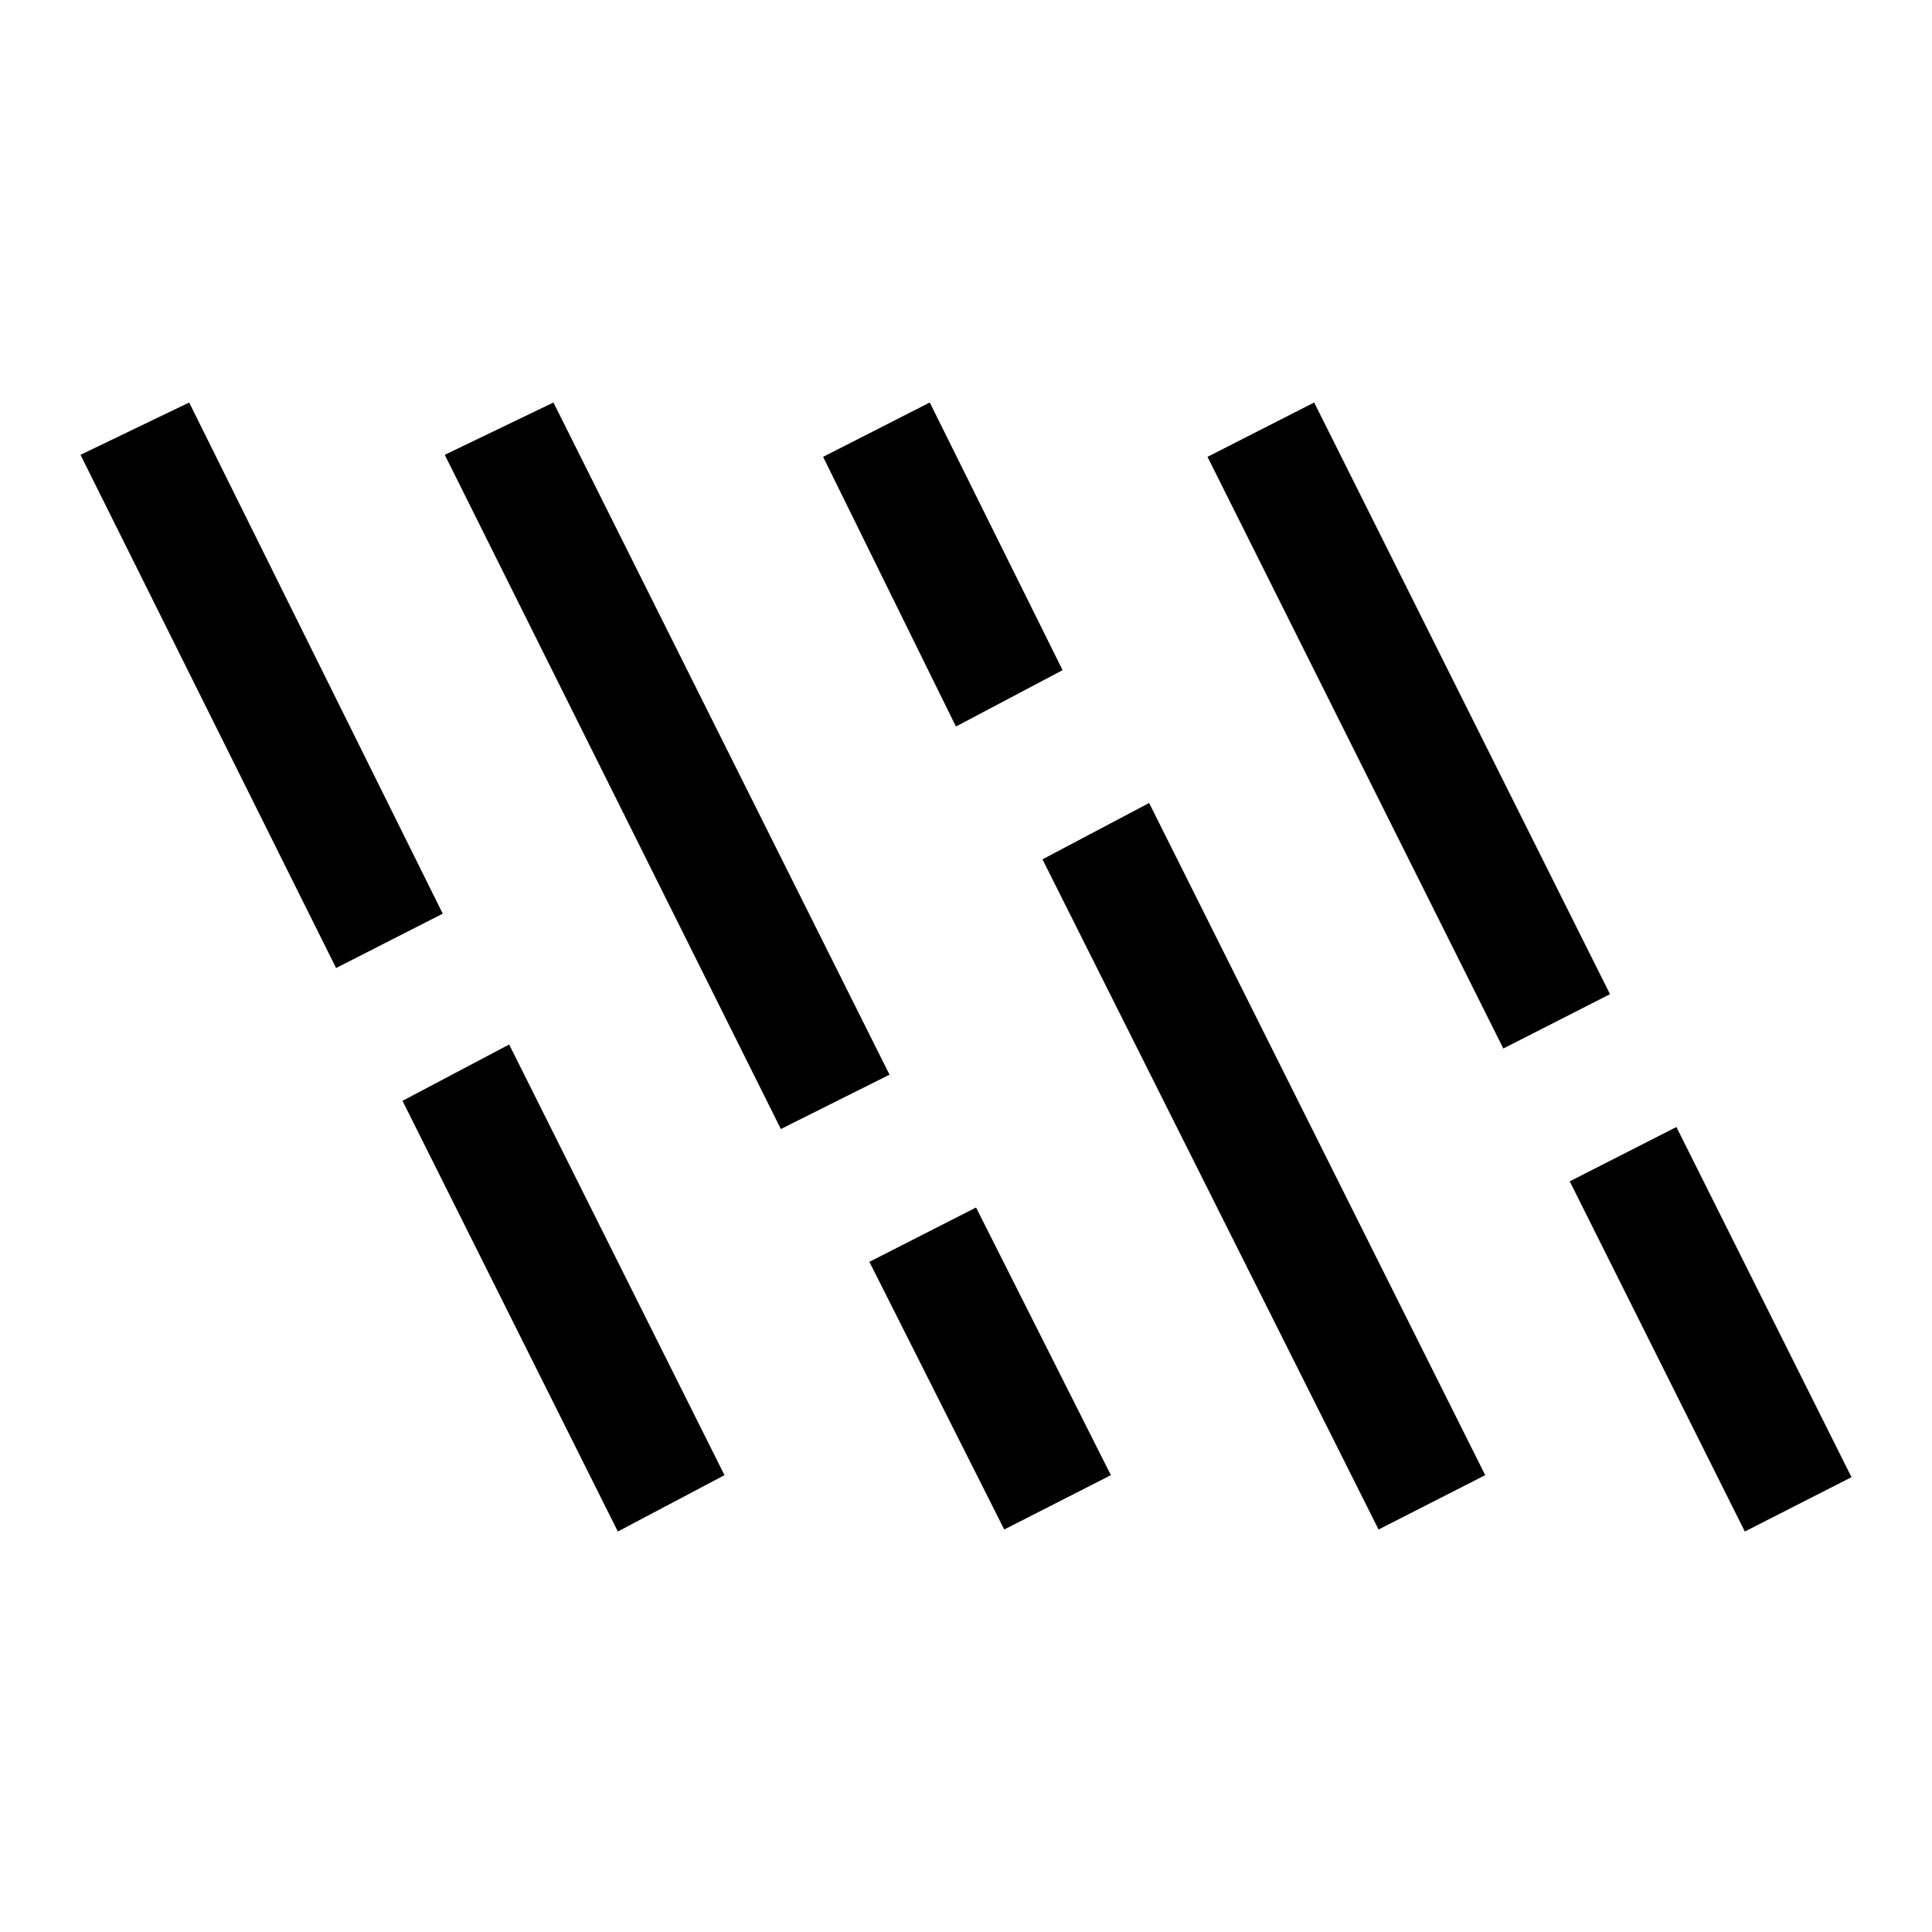 <svg xmlns="http://www.w3.org/2000/svg" width="48" height="48" viewBox="0 -960 960 960" fill="currentColor"><path d="M167-479 40-734l54-26 126 254-53 27Zm140 280L200-413l53-28 107 214-53 28Zm81-200L221-734l54-26 167 334-54 27Zm87-200-66-134 53-27 66 133-53 28Zm24 399-67-133 53-27 67 133-53 27Zm186 0L518-533l53-28 167 334-53 27Zm62-239L600-733l53-27 147 294-53 27Zm120 240-87-174 53-27 87 174-53 27Z"/></svg>